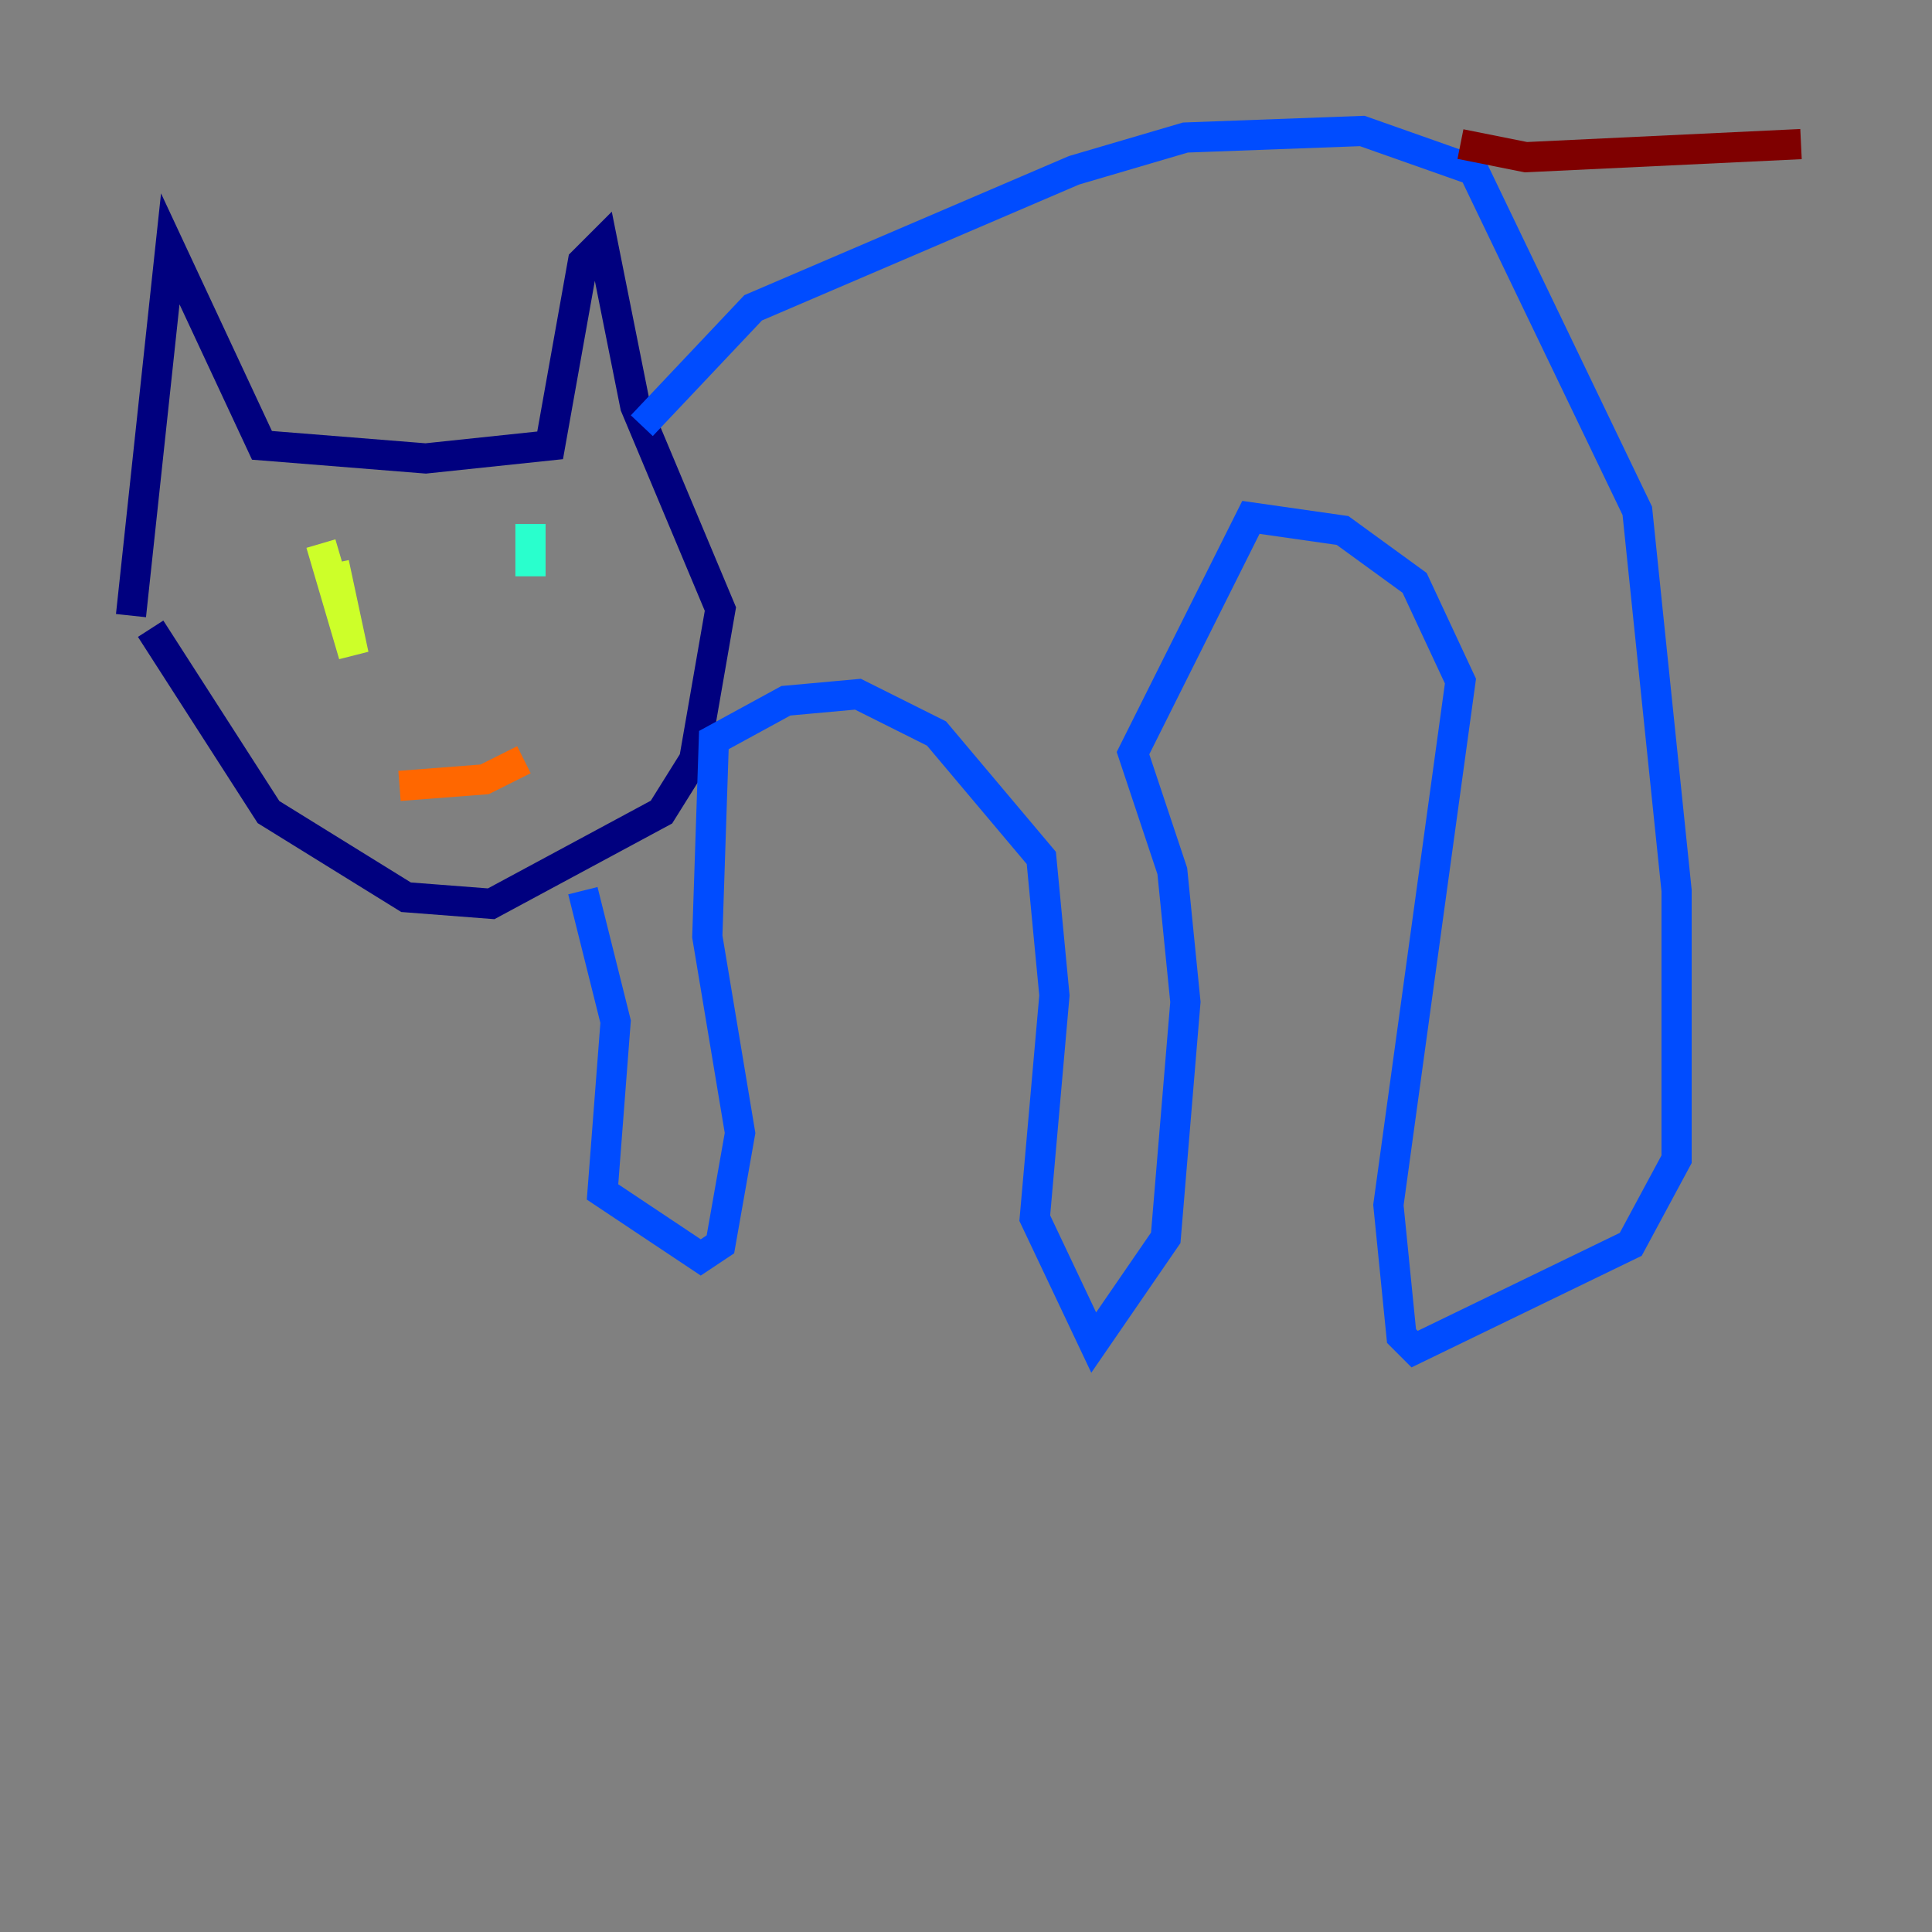 <?xml version="1.0" encoding="utf-8" ?>
<svg baseProfile="tiny" height="128" version="1.2" viewBox="0,0,128,128" width="128" xmlns="http://www.w3.org/2000/svg" xmlns:ev="http://www.w3.org/2001/xml-events" xmlns:xlink="http://www.w3.org/1999/xlink"><rect x="0" y="0" width="128" height="128" fill="#808080" stroke="none"/><defs /><polyline fill="none" points="9.98,41.654 17.79,53.803 26.902,59.444 32.542,59.878 43.824,53.803 45.993,50.332 47.729,40.352 42.088,26.902 39.919,16.054 38.617,17.356 36.447,29.505 28.203,30.373 17.356,29.505 11.281,16.488 8.678,40.786" stroke="#00007f" stroke-width="2" /><polyline fill="none" points="42.522,28.203 49.898,20.393 71.159,11.281 78.536,9.112 90.251,8.678 97.627,11.281 108.475,33.844 111.078,59.01 111.078,76.8 108.041,82.441 93.722,89.383 92.854,88.515 91.986,79.837 96.759,45.125 93.722,38.617 88.949,35.146 82.875,34.278 75.064,49.898 77.668,57.709 78.536,66.386 77.234,82.007 72.461,88.949 68.556,80.705 69.858,65.953 68.99,56.841 62.047,48.597 56.841,45.993 52.068,46.427 47.295,49.031 46.861,62.047 49.031,75.064 47.729,82.441 46.427,83.308 39.919,78.969 40.786,67.688 38.617,59.01" stroke="#004cff" stroke-width="2" /><polyline fill="none" points="35.146,38.183 35.146,34.712" stroke="#29ffcd" stroke-width="2" /><polyline fill="none" points="21.261,36.014 23.43,43.39 22.129,37.315" stroke="#cdff29" stroke-width="2" /><polyline fill="none" points="26.468,52.068 32.108,51.634 34.712,50.332" stroke="#ff6700" stroke-width="2" /><polyline fill="none" points="96.759,9.546 101.098,10.414 119.322,9.546" stroke="#7f0000" stroke-width="2" /></svg>